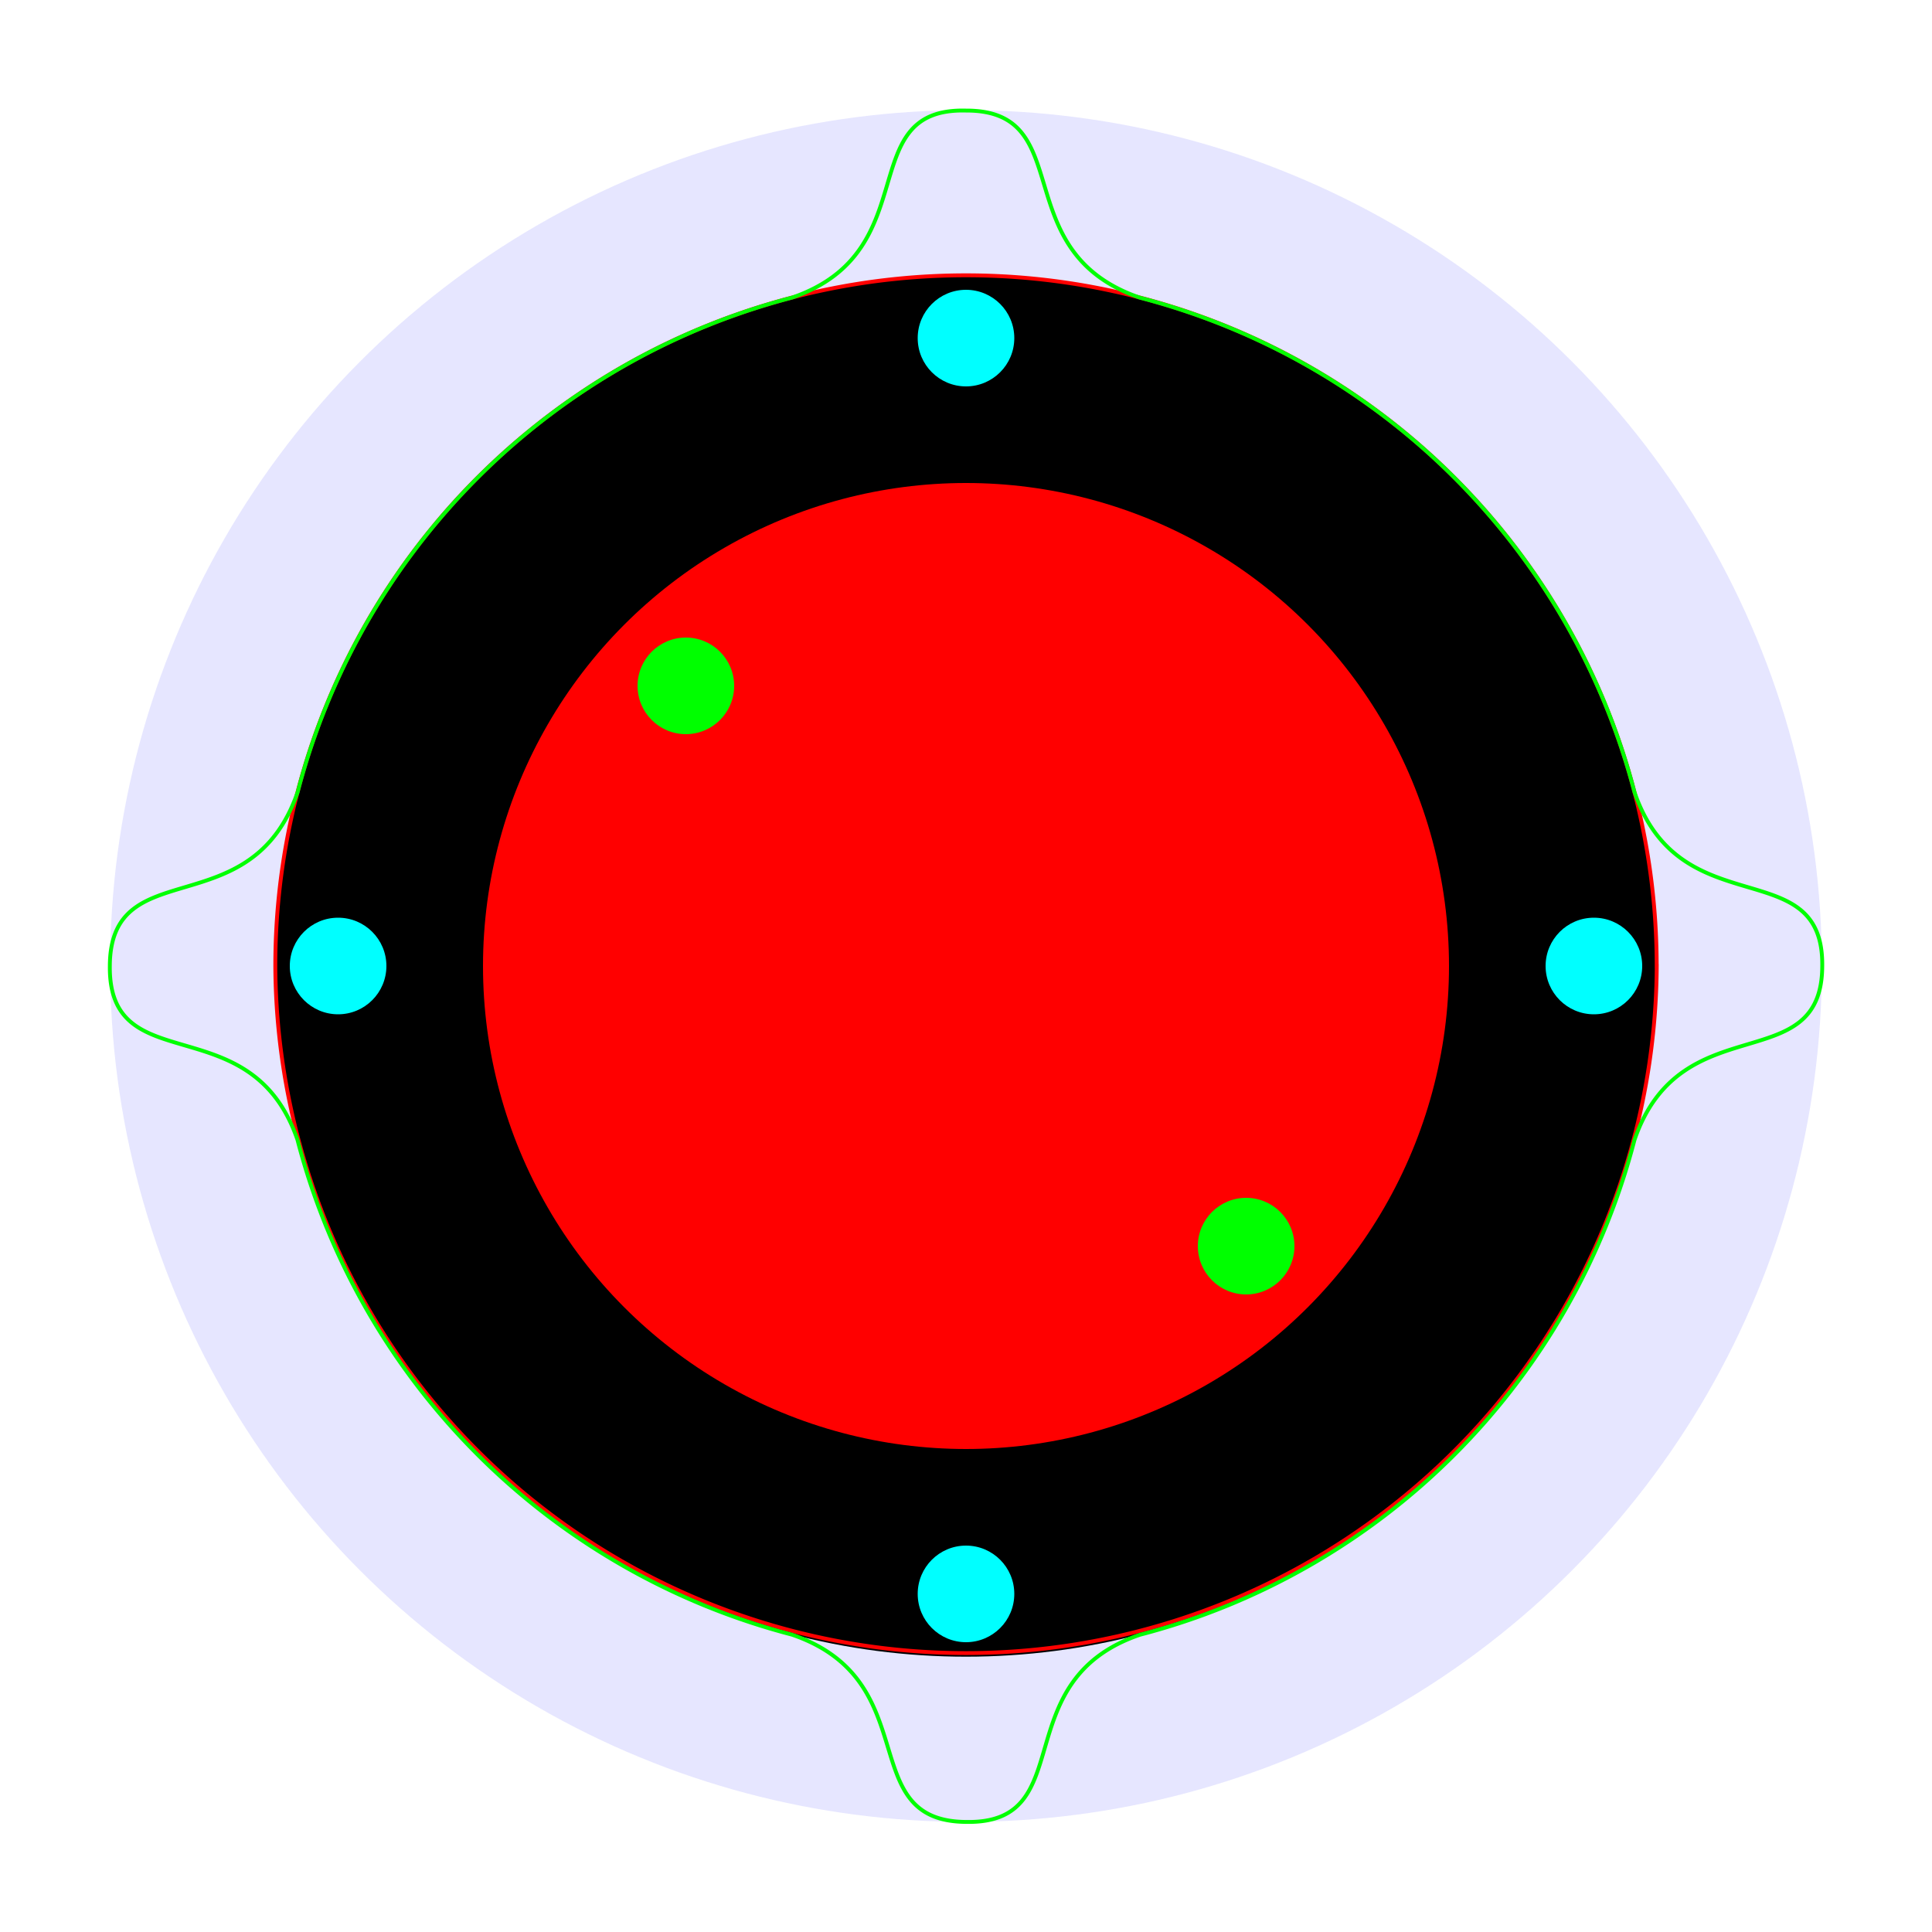 <svg xmlns="http://www.w3.org/2000/svg" xmlns:svg="http://www.w3.org/2000/svg" version="1.1" width="100mm" height="100mm" viewBox="0 0 100 100" id="unitmat-dc-motor">
  <g id="root">
    <!-- dc motor -->
    <circle id="outer_circle" cx="50.000" cy="50.000" r="44.300" style="fill:#0000ff;fill-opacity:0.1"/>
    <circle id="inner_circle" cx="50.000" cy="50.000" r="35.750"/>
    <circle id="inner_plate" cx="50.000" cy="50.000" r="25.000" style="fill:#ff0000;fill-opacity:1.0"/>
    <circle id="motor_screw_5.0mm_E" cx="50.000" cy="82.500" r="2.500" style="fill:#00ffff;fill-opacity:1.0"/>
    <circle id="motor_screw_5.0mm_W" cx="50.000" cy="17.500" r="2.500" style="fill:#00ffff;fill-opacity:1.0"/>
    <circle id="motor_screw_5.0mm_N" cx="82.500" cy="50.000" r="2.500" style="fill:#00ffff;fill-opacity:1.0"/>
    <circle id="motor_screw_5.0mm_S" cx="17.500" cy="50.000" r="2.500" style="fill:#00ffff;fill-opacity:1.0"/>
    <circle id="holder_screw_5.0mm_N" cx="64.500" cy="64.500" r="2.500" style="fill:#00ff00;fill-opacity:1.0"/>
    <circle id="holder_screw_5.0mm_S" cx="35.500" cy="35.500" r="2.500" style="fill:#00ff00;fill-opacity:1.0"/>
    <path id="c0" d="M 85.75,50 A 35.75,35.75 0 0,0 14.25,50 A 35.752,35.752 0 0,0 85.753,50 z" style="fill:none;stroke:#ff0000;stroke-width:0.2"/>
    <path id="contour" d="M 15.408,40.992 C 13,48 5.717,44.06 5.685,49.993 C 5.612,56.002 13,52 15.397,58.997 A 35.76,35.75 0 0,0 40.992,84.61 C 48.004,87.011 44.137,94.285 50.038,94.303 C 55.943,94.387 51.989,87.011 59,84.616 A 35.75,35.75 0 0,0 84.601,59.004 C 87,52 94.276,55.888 94.319,50.028 C 94.412,44.048 87,48 84.6,40.999 A 35.75,35.75 0 0,0 58.996,15.406 C 52,13 55.864,5.706 50,5.723 C 44.092,5.571 48,13 40.999,15.403 A 35.75,35.75 0 0,0 15.408,40.992 z" style="fill:none;stroke:#00ff00;stroke-width:0.2"/>
  </g>
</svg>
